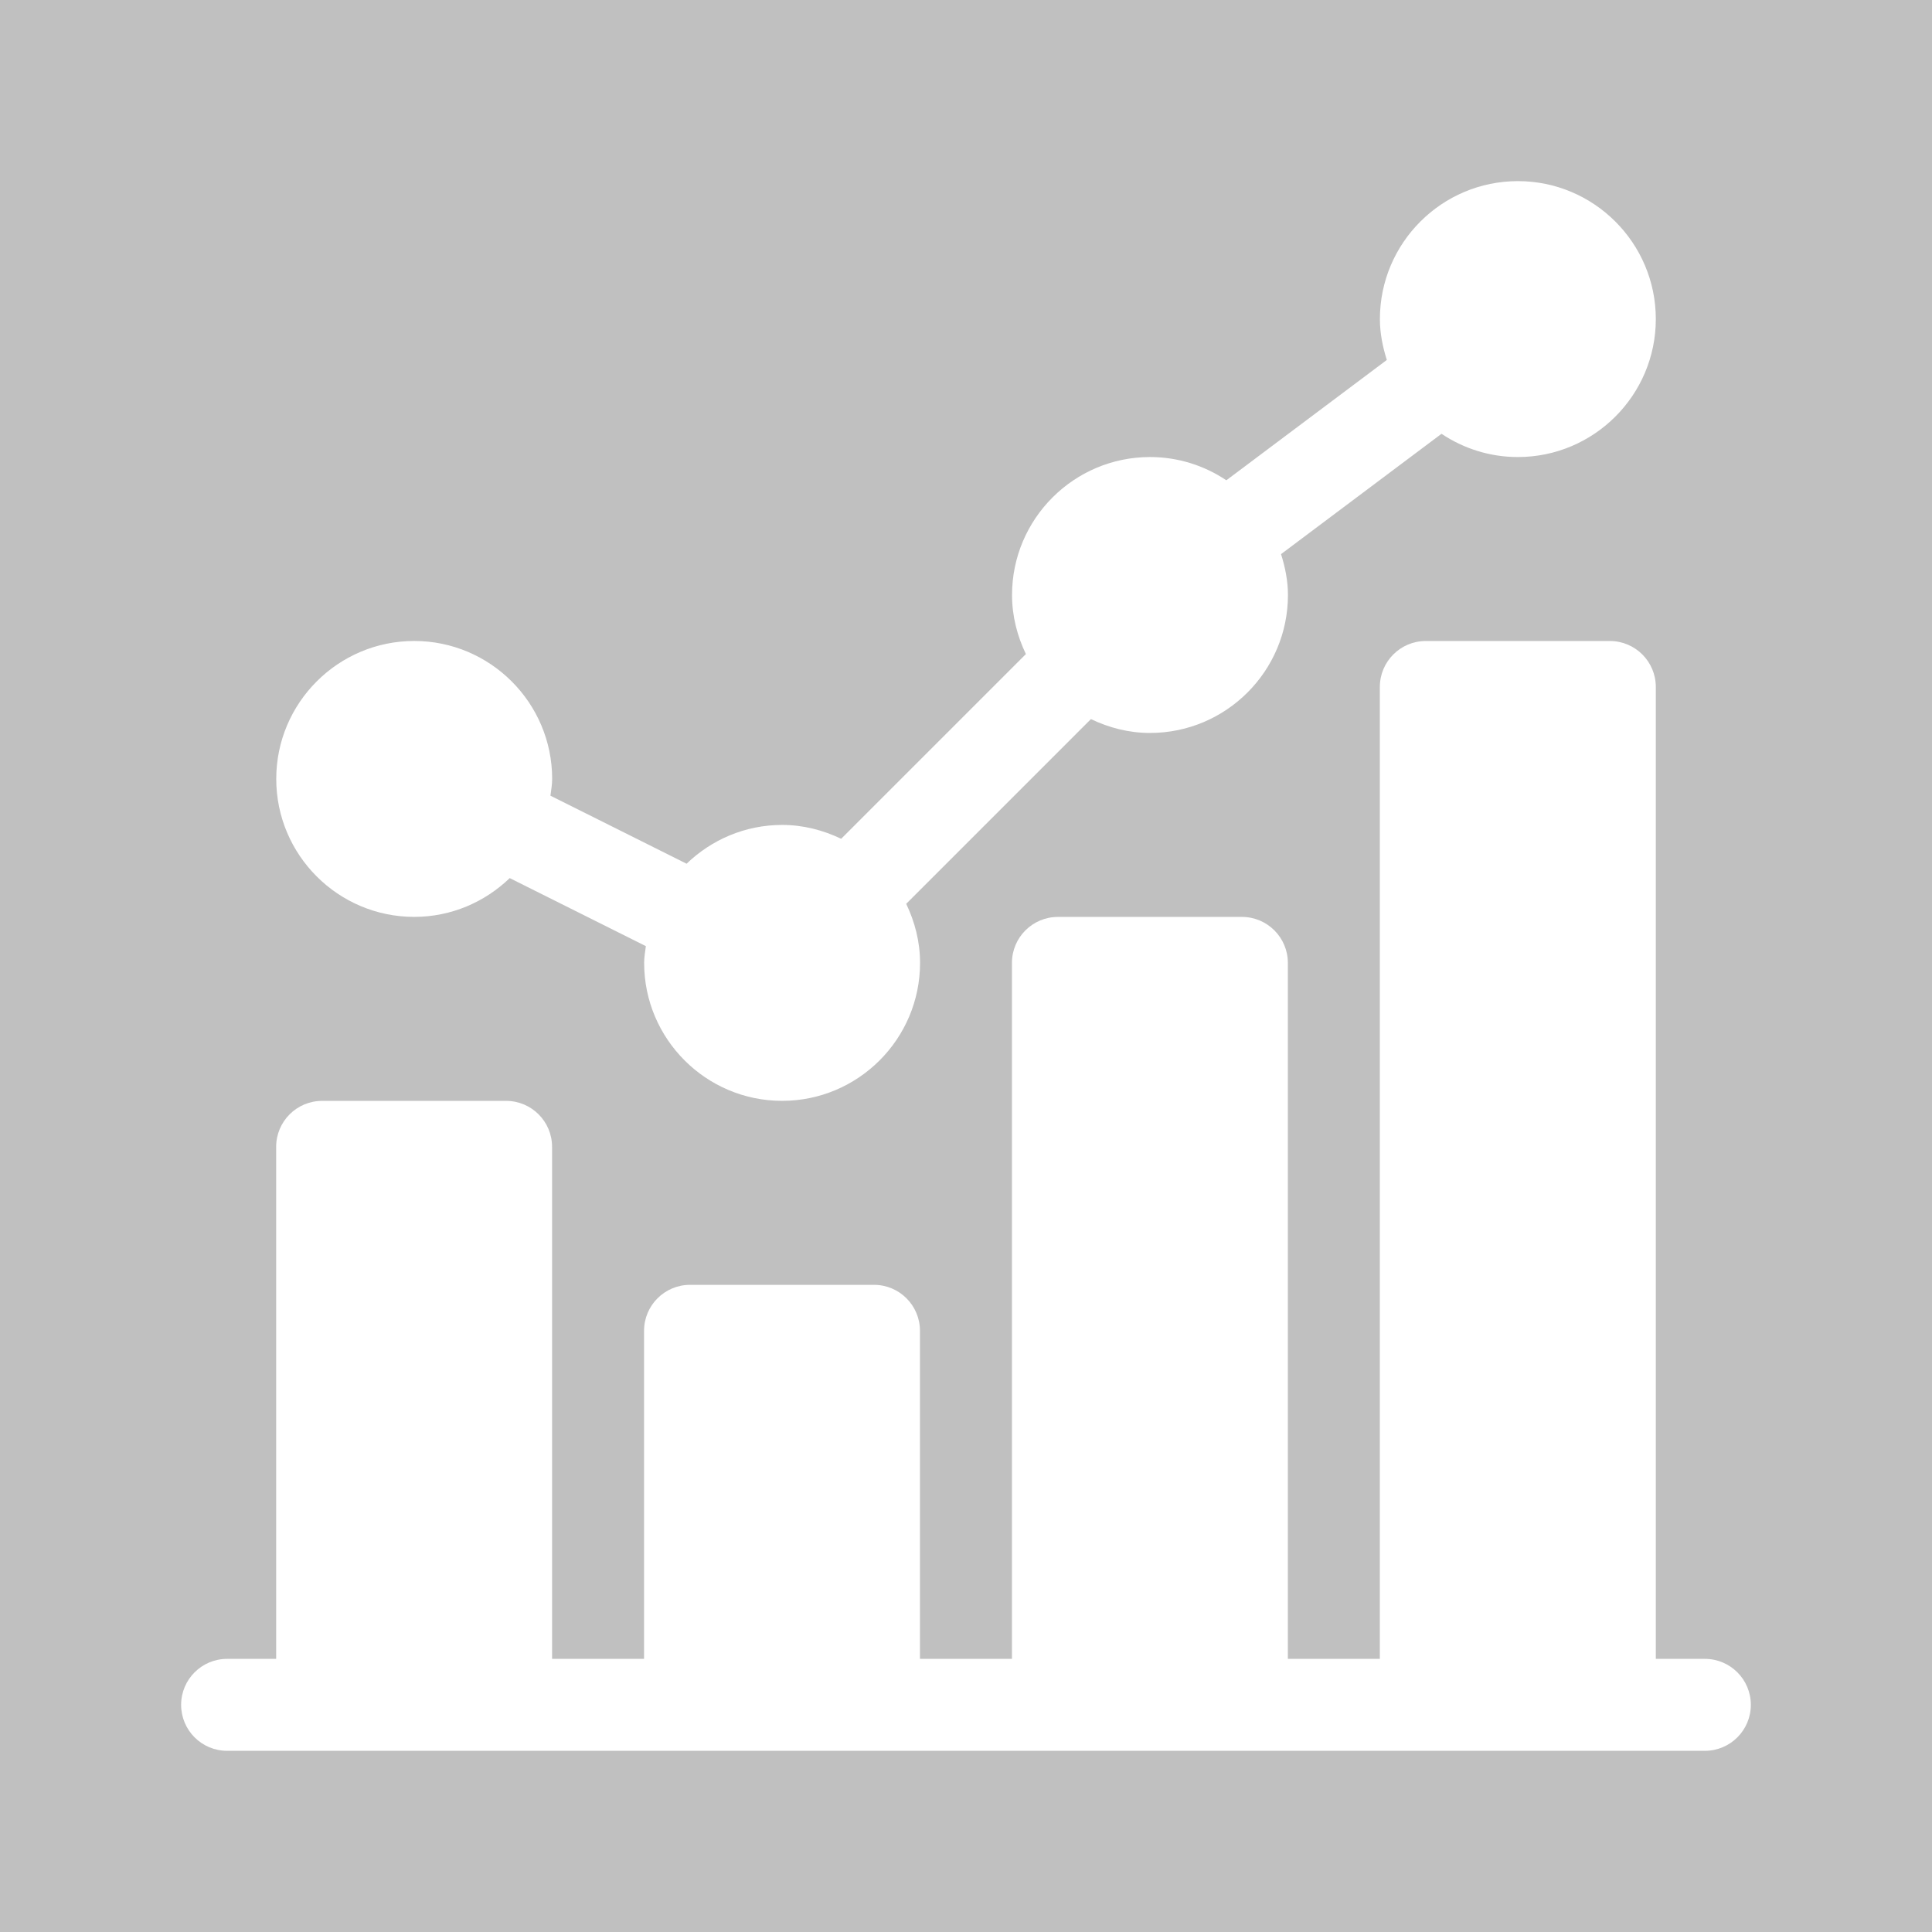 <svg viewBox="0 0 64 64" xmlns="http://www.w3.org/2000/svg">
	<path fill="silver" d="m0 0v64h64v-64zm50.281 6c2.52 0 4.57 2.05 4.57 4.57 0 2.52-2.05 4.57-4.57 4.57-.935 0-1.804-.285-2.529-.77l-5.316 3.986c.135.43.229.879.229 1.354 0 2.52-2.05 4.57-4.57 4.57-.703 0-1.361-.174-1.957-.459l-6.119 6.119c.285.596.459 1.254.459 1.957 0 2.52-2.05 4.57-4.57 4.57s-4.57-2.05-4.57-4.57c0-.19.034-.371.057-.555l-4.51-2.254c-.822.792-1.935 1.285-3.164 1.285-2.52 0-4.57-2.05-4.57-4.57 0-2.52 2.05-4.57 4.57-4.57s4.57 2.05 4.57 4.57c0 .19-.034.371-.057.555l4.51 2.254c.822-.792 1.935-1.285 3.164-1.285.703 0 1.361.174 1.957.459l6.119-6.119c-.285-.596-.459-1.254-.459-1.957 0-2.52 2.05-4.57 4.57-4.57.935 0 1.804.285 2.529.77l5.316-3.986c-.135-.43-.229-.879-.229-1.354 0-2.52 2.05-4.57 4.57-4.57zm-3.047 15.234h6.094c.842 0 1.523.682 1.523 1.523v32.195h1.625c.842 0 1.523.682 1.523 1.523s-.682 1.523-1.523 1.523h-48.953c-.842 0-1.523-.682-1.523-1.523s.682-1.523 1.523-1.523h1.625v-16.961c0-.842.682-1.523 1.523-1.523h6.094c.842 0 1.523.682 1.523 1.523v16.961h3.047v-10.867c0-.842.682-1.523 1.523-1.523h6.094c.842 0 1.523.682 1.523 1.523v10.867h3.047v-23.055c0-.842.682-1.523 1.523-1.523h6.094c.842 0 1.523.682 1.523 1.523v23.055h3.047v-32.195c0-.842.682-1.523 1.523-1.523z"/>
</svg>